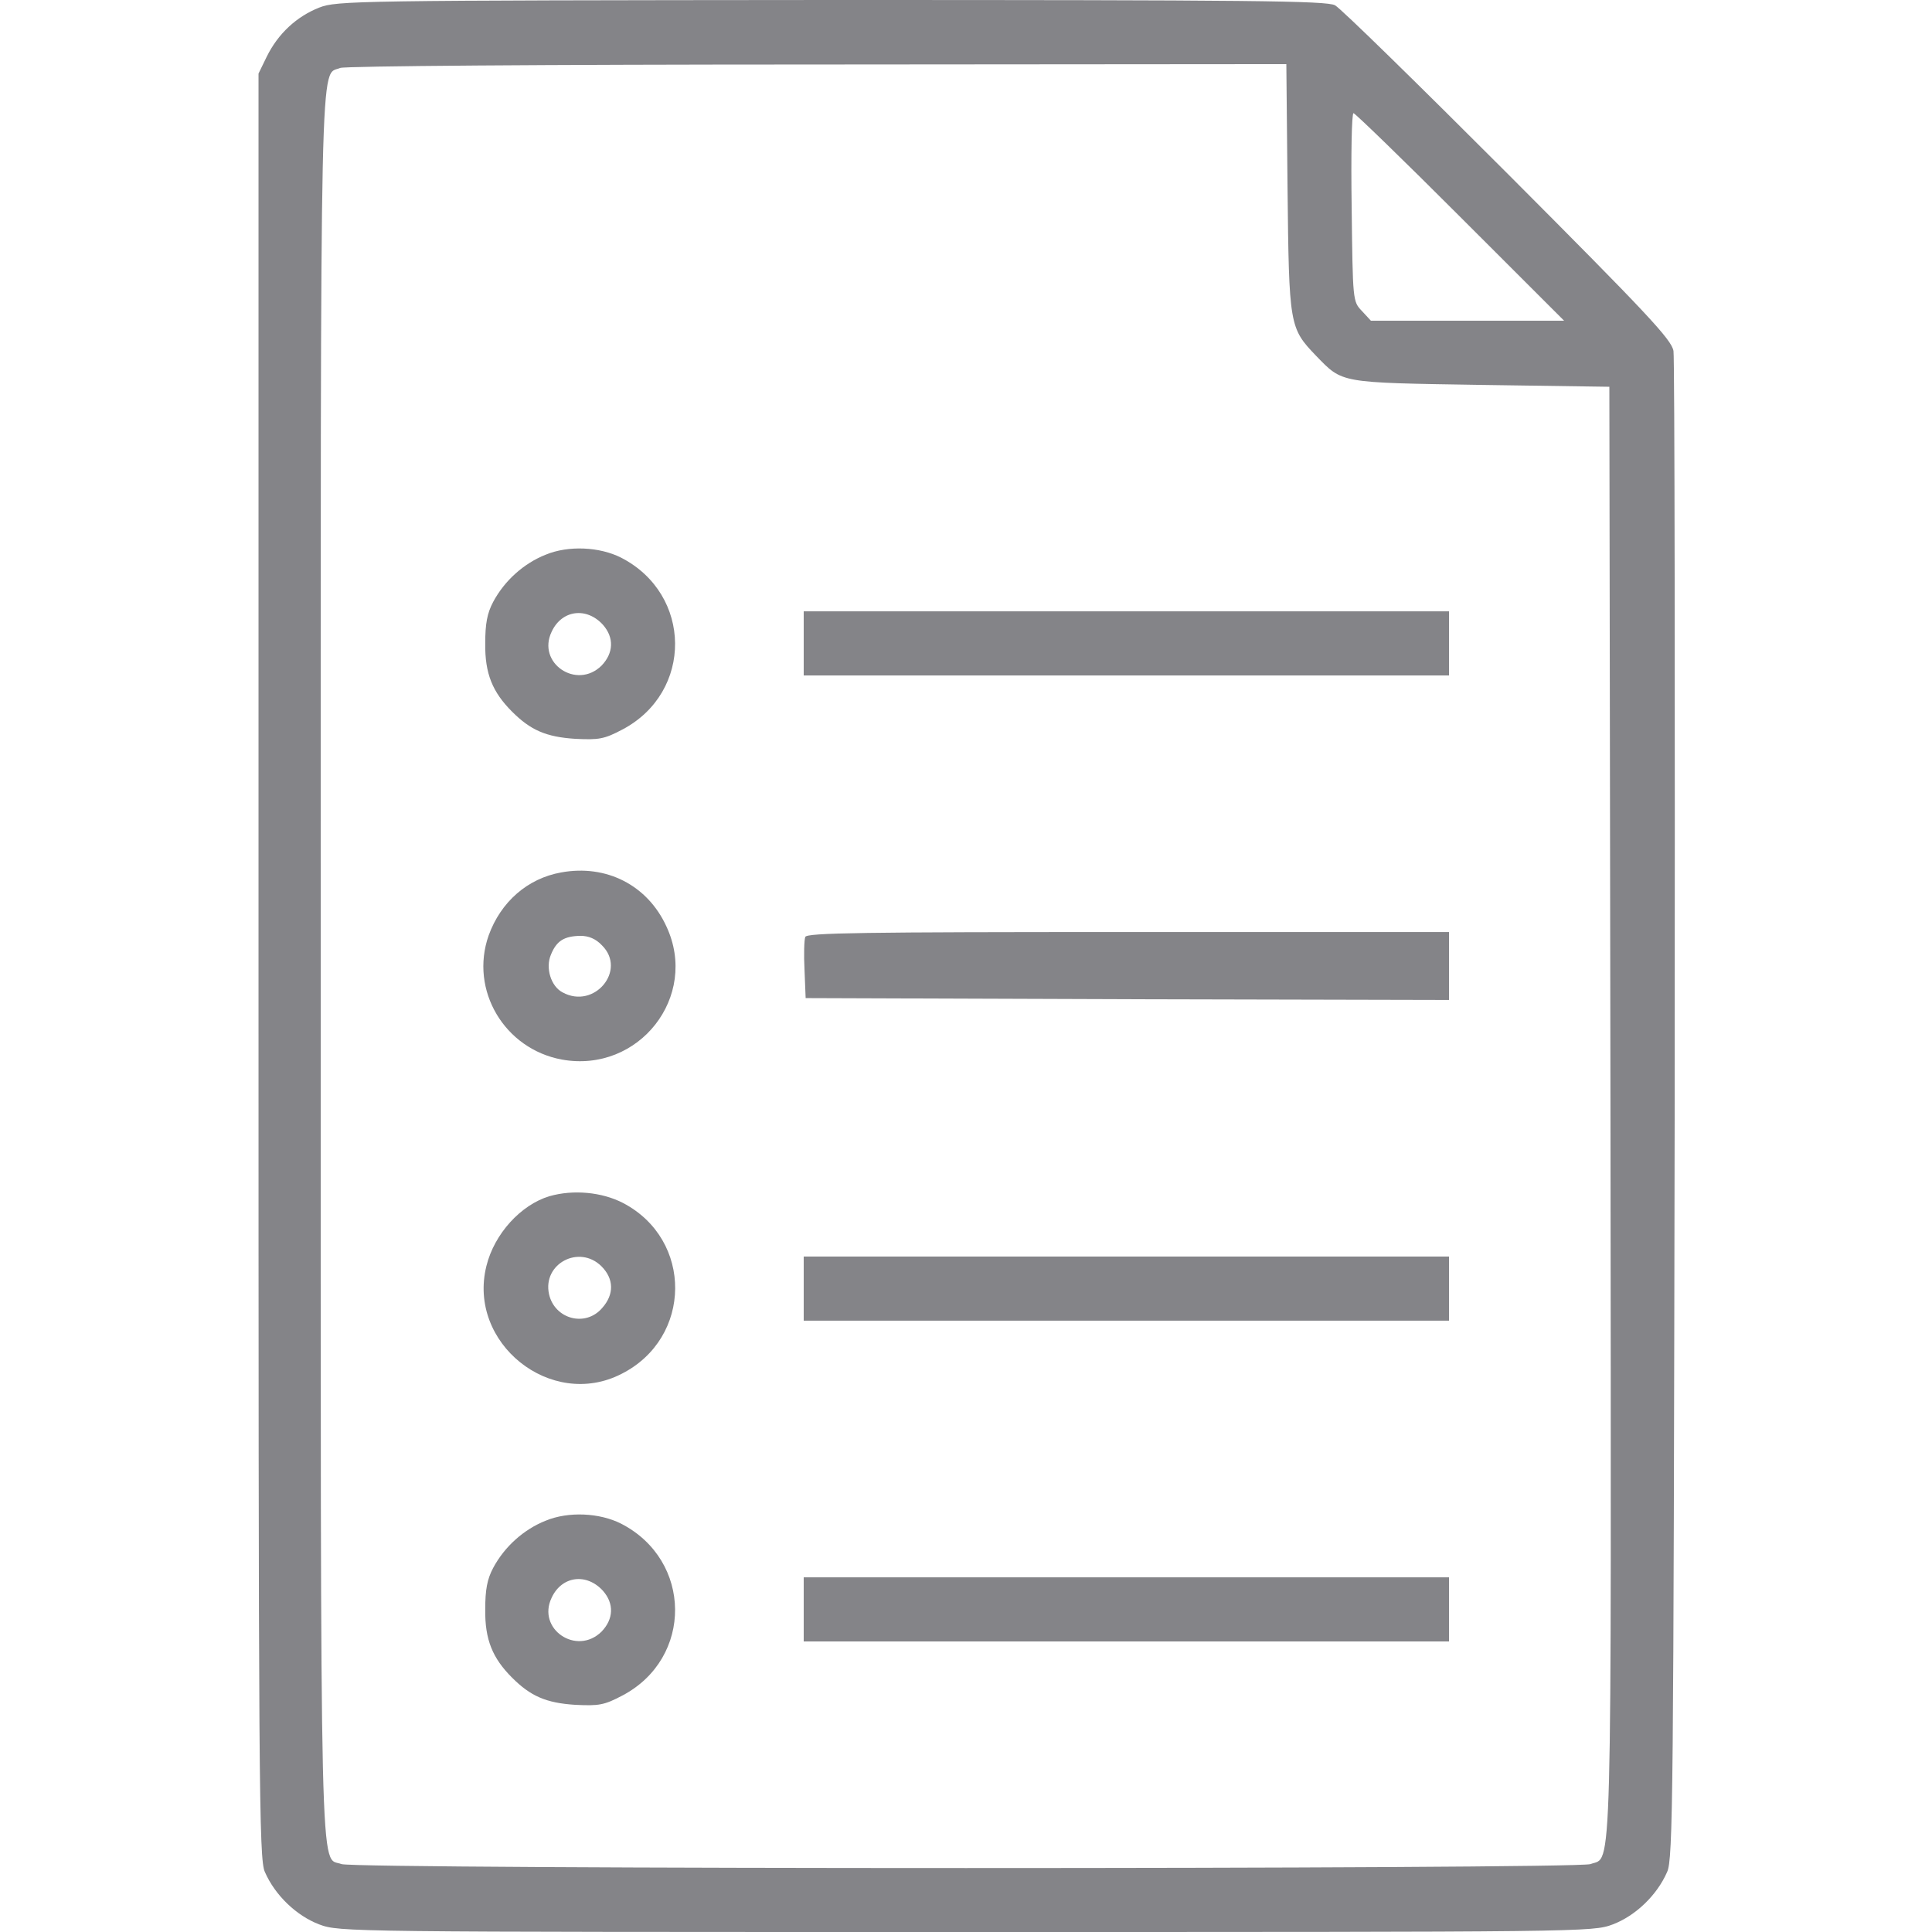 <svg width="26" height="26" viewBox="0 0 26 26" fill="none" xmlns="http://www.w3.org/2000/svg">
    <path d="M4.296 0.102C3.991 0.223 3.743 0.452 3.59 0.762L3.479 0.99V13C3.479 24.06 3.484 25.025 3.565 25.193C3.702 25.507 3.991 25.782 4.296 25.898C4.57 26 4.641 26 13 26C21.359 26 21.43 26 21.704 25.898C22.009 25.782 22.298 25.507 22.435 25.193C22.516 25.025 22.521 24.177 22.537 14.955C22.542 9.425 22.537 4.819 22.521 4.723C22.496 4.57 22.161 4.215 20.297 2.346C19.089 1.137 18.043 0.112 17.966 0.071C17.85 0.01 16.854 0 11.187 0C4.758 0.005 4.535 0.01 4.296 0.102ZM17.327 2.524C17.347 4.388 17.352 4.413 17.712 4.789C18.073 5.159 18.012 5.149 19.932 5.18L21.658 5.205L21.673 14.945C21.684 25.563 21.699 24.974 21.404 25.086C21.221 25.157 4.779 25.157 4.596 25.086C4.301 24.974 4.316 25.736 4.316 13C4.316 0.34 4.301 1.031 4.58 0.914C4.652 0.889 7.287 0.868 11.004 0.868L17.311 0.863L17.327 2.524ZM19.652 2.92L21.049 4.316H19.749H18.449L18.327 4.184C18.205 4.057 18.205 4.047 18.19 2.788C18.18 2.092 18.19 1.523 18.215 1.523C18.235 1.523 18.886 2.153 19.652 2.92Z" fill="#848488"/>
    <path d="M7.343 7.465C7.048 7.582 6.789 7.815 6.637 8.1C6.556 8.252 6.53 8.394 6.53 8.658C6.525 9.064 6.627 9.313 6.891 9.577C7.14 9.826 7.348 9.918 7.744 9.943C8.059 9.958 8.13 9.948 8.379 9.816C9.329 9.313 9.318 7.998 8.359 7.505C8.069 7.358 7.648 7.338 7.343 7.465ZM8.115 8.409C8.267 8.582 8.257 8.79 8.095 8.958C7.759 9.288 7.221 8.922 7.424 8.501C7.561 8.206 7.896 8.166 8.115 8.409Z" fill="#848488"/>
    <path d="M10.816 8.658V9.09H15.158H19.5V8.658V8.227H15.158H10.816V8.658Z" fill="#848488"/>
    <path d="M7.551 11.741C7.099 11.822 6.739 12.137 6.576 12.589C6.317 13.325 6.789 14.117 7.561 14.259C8.597 14.447 9.41 13.411 8.968 12.467C8.714 11.913 8.161 11.629 7.551 11.741ZM8.1 12.721C8.44 13.056 7.998 13.589 7.571 13.355C7.414 13.274 7.338 13.025 7.414 12.848C7.49 12.66 7.592 12.599 7.81 12.594C7.922 12.594 8.018 12.634 8.1 12.721Z" fill="#848488"/>
    <path d="M10.837 12.609C10.822 12.65 10.816 12.848 10.827 13.056L10.842 13.432L15.173 13.447L19.5 13.457V13V12.543H15.184C11.614 12.543 10.857 12.553 10.837 12.609Z" fill="#848488"/>
    <path d="M7.394 16.098C7.008 16.214 6.652 16.605 6.546 17.037C6.287 18.073 7.414 18.977 8.364 18.489C9.318 18.007 9.329 16.682 8.384 16.189C8.1 16.042 7.714 16.006 7.394 16.098ZM8.095 17.042C8.262 17.21 8.267 17.418 8.105 17.601C7.881 17.865 7.465 17.753 7.389 17.418C7.297 17.007 7.795 16.743 8.095 17.042Z" fill="#848488"/>
    <path d="M10.816 17.342V17.773H15.158H19.5V17.342V16.91H15.158H10.816V17.342Z" fill="#848488"/>
    <path d="M7.343 20.465C7.048 20.582 6.789 20.815 6.637 21.1C6.556 21.252 6.53 21.394 6.53 21.658C6.525 22.064 6.627 22.313 6.891 22.577C7.14 22.826 7.348 22.918 7.744 22.943C8.059 22.958 8.13 22.948 8.379 22.816C9.329 22.313 9.318 20.998 8.359 20.505C8.069 20.358 7.648 20.338 7.343 20.465ZM8.115 21.409C8.267 21.582 8.257 21.79 8.095 21.958C7.759 22.288 7.221 21.922 7.424 21.501C7.561 21.206 7.896 21.166 8.115 21.409Z" fill="#848488"/>
    <path d="M10.816 21.658V22.09H15.158H19.5V21.658V21.227H15.158H10.816V21.658Z" fill="#848488"/>
    </svg>
    